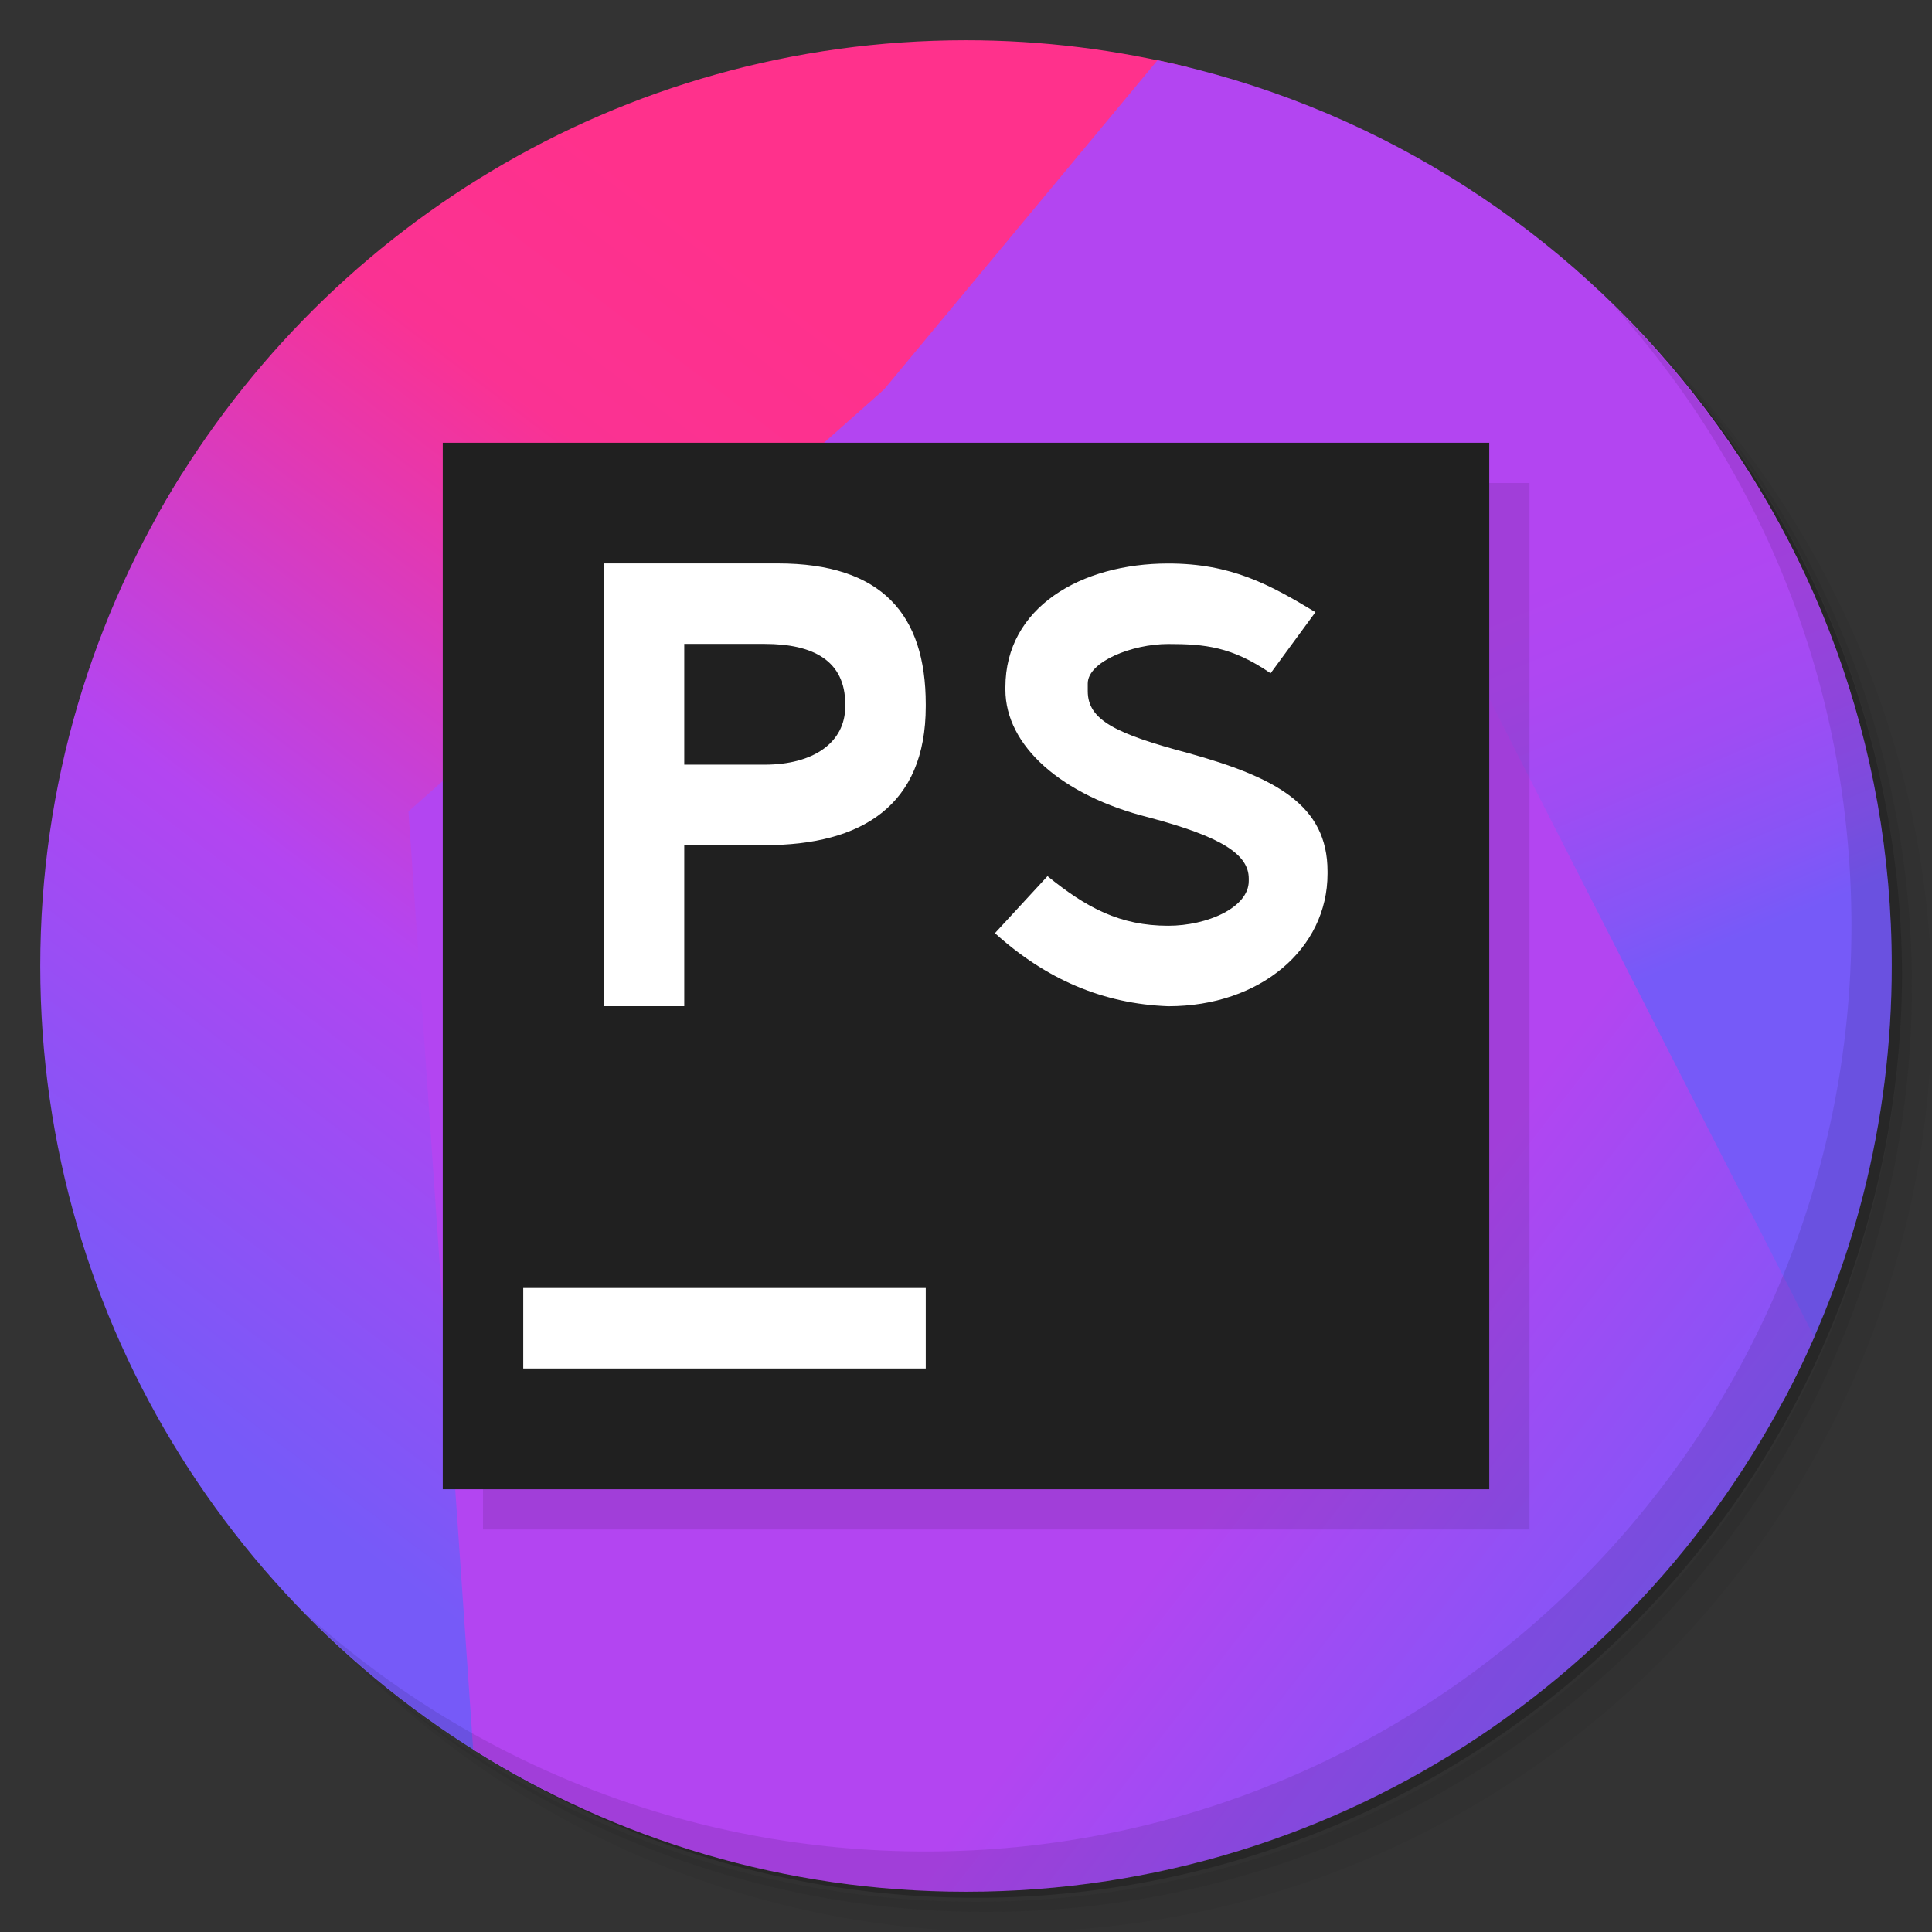 <?xml version="1.0" encoding="UTF-8" standalone="no"?>
<svg
   xmlns:dc="http://purl.org/dc/elements/1.1/"
   xmlns:cc="http://creativecommons.org/ns#"
   xmlns:rdf="http://www.w3.org/1999/02/22-rdf-syntax-ns#"
   xmlns:svg="http://www.w3.org/2000/svg"
   xmlns="http://www.w3.org/2000/svg"
   viewBox="0 0 48 48"
   id="svg2"
   version="1.1">
  <rect x="0" y="0" width="48" height="48" fill="#333333" stroke="none"/>
  <defs
     id="defs4">
    <linearGradient
       gradientTransform="scale(0.7,0.7)"
       y2="8.026"
       x2="29.947"
       y1="46.846"
       x1="0.558"
       gradientUnits="userSpaceOnUse"
       id="phpstorm_a">
      <stop
         stop-color="#765AF8"
         offset=".016"
         id="stop1124" />
      <stop
         stop-color="#B345F1"
         offset=".382"
         id="stop1126" />
      <stop
         stop-color="#FA3293"
         offset=".758"
         id="stop1128" />
      <stop
         stop-color="#FF318C"
         offset=".941"
         id="stop1130" />
    </linearGradient>
    <linearGradient
       gradientTransform="scale(0.7,0.7)"
       y2="9.621"
       x2="32.072"
       y1="48.379"
       x1="2.73"
       gradientUnits="userSpaceOnUse"
       id="phpstorm_b">
      <stop
         stop-color="#765AF8"
         offset=".016"
         id="stop1133" />
      <stop
         stop-color="#B345F1"
         offset=".382"
         id="stop1135" />
      <stop
         stop-color="#FA3293"
         offset=".758"
         id="stop1137" />
      <stop
         stop-color="#FF318C"
         offset=".941"
         id="stop1139" />
    </linearGradient>
    <linearGradient
       gradientTransform="scale(0.7,0.7)"
       y2="7.048"
       x2="34.274"
       y1="46.405"
       x1="50.857"
       gradientUnits="userSpaceOnUse"
       id="phpstorm_c">
      <stop
         stop-color="#765AF8"
         offset=".183"
         id="stop1142" />
      <stop
         stop-color="#8655F6"
         offset=".238"
         id="stop1144" />
      <stop
         stop-color="#9F4CF3"
         offset=".345"
         id="stop1146" />
      <stop
         stop-color="#AE47F2"
         offset=".443"
         id="stop1148" />
      <stop
         stop-color="#B345F1"
         offset=".522"
         id="stop1150" />
    </linearGradient>
    <linearGradient
       gradientTransform="scale(0.7,0.7)"
       y2="27.516"
       x2="24.698"
       y1="57.339"
       x1="63.266"
       gradientUnits="userSpaceOnUse"
       id="phpstorm_d">
      <stop
         stop-color="#765AF8"
         offset=".016"
         id="stop1153" />
      <stop
         stop-color="#B345F1"
         offset=".382"
         id="stop1155" />
    </linearGradient>
  </defs>
  <g
     id="g11">
    <path
       d="m 36.31 5 c 5.859 4.062 9.688 10.831 9.688 18.5 c 0 12.426 -10.07 22.5 -22.5 22.5 c -7.669 0 -14.438 -3.828 -18.5 -9.688 c 1.037 1.822 2.306 3.499 3.781 4.969 c 4.085 3.712 9.514 5.969 15.469 5.969 c 12.703 0 23 -10.298 23 -23 c 0 -5.954 -2.256 -11.384 -5.969 -15.469 c -1.469 -1.475 -3.147 -2.744 -4.969 -3.781 z m 4.969 3.781 c 3.854 4.113 6.219 9.637 6.219 15.719 c 0 12.703 -10.297 23 -23 23 c -6.081 0 -11.606 -2.364 -15.719 -6.219 c 4.16 4.144 9.883 6.719 16.219 6.719 c 12.703 0 23 -10.298 23 -23 c 0 -6.335 -2.575 -12.06 -6.719 -16.219 z"
       style="opacity:0.05"
       id="path13" />
    <path
       d="m 41.28 8.781 c 3.712 4.085 5.969 9.514 5.969 15.469 c 0 12.703 -10.297 23 -23 23 c -5.954 0 -11.384 -2.256 -15.469 -5.969 c 4.113 3.854 9.637 6.219 15.719 6.219 c 12.703 0 23 -10.298 23 -23 c 0 -6.081 -2.364 -11.606 -6.219 -15.719 z"
       style="opacity:0.1"
       id="path15" />
    <path
       d="m 31.25 2.375 c 8.615 3.154 14.75 11.417 14.75 21.13 c 0 12.426 -10.07 22.5 -22.5 22.5 c -9.708 0 -17.971 -6.135 -21.12 -14.75 a 23 23 0 0 0 44.875 -7 a 23 23 0 0 0 -16 -21.875 z"
       style="opacity:0.2"
       id="path17" />
  </g>
  <g
     id="g8244">
    <path
       id="path10993"
       d="M 24,1 C 15.387,1 7.885,5.737 3.943,12.744 L 25.508,22.285 27.154,10.424 29.543,1.678 C 27.767,1.238 25.912,1 24,1 Z"
       style="fill:url(#phpstorm_a)" />
    <path
       id="path10995"
       d="M 4.533,11.756 C 2.298,15.302 1,19.498 1,24 1,32.933 6.096,40.671 13.535,44.48 L 19.199,28.389 18.721,14.125 4.533,11.756 Z"
       style="fill:url(#phpstorm_b)" />
    <path
       id="path10997"
       d="m 28.758,1.496 -12.713,15.305 -0.891,11.314 9.119,4.182 6.584,-6.926 13.445,9.438 C 46.022,31.586 47,27.908 47,24 47,12.929 39.177,3.688 28.758,1.496 Z"
       style="fill:url(#phpstorm_c)" />
    <path
       id="path10999"
       d="M 29.623,2.881 10.148,20.16 11.756,43.467 C 15.302,45.702 19.498,47 24,47 33.424,47 41.521,41.33 45.074,33.217 L 29.623,2.881 Z"
       style="fill:url(#phpstorm_d)" />
  </g>
  <g
     id="g47">
    <path
       d="m 40.03 7.531 c 3.712 4.084 5.969 9.514 5.969 15.469 0 12.703 -10.297 23 -23 23 c -5.954 0 -11.384 -2.256 -15.469 -5.969 4.178 4.291 10.01 6.969 16.469 6.969 c 12.703 0 23 -10.298 23 -23 0 -6.462 -2.677 -12.291 -6.969 -16.469 z"
       style="opacity:0.1"
       id="path49" />
  </g>
  <g
     id="g3387">
    <path
       id="path11003-0"
       d="m 12,12 26,0 L 38,38 12,38 Z"
       style="fill:#000000;fill-opacity:0.1" />
    <path
       id="path11003"
       d="m 11,11 26,0 0,26 -26,0 z"
       style="fill:#202020;fill-opacity:1" />
    <rect
       ry="0"
       y="32"
       x="13"
       height="2"
       width="10"
       id="rect8169"
       style="opacity:1;fill:#ffffff;fill-opacity:1;stroke:none;stroke-width:1.2;stroke-linecap:round;stroke-linejoin:round;stroke-miterlimit:4;stroke-dasharray:none;stroke-dashoffset:1.96;stroke-opacity:1" />
    <path
       id="path13691"
       d="M 15 13.998 L 15 24.998 L 17 24.998 L 17 20.998 L 19 20.998 C 21.407 20.998 23 20.016 23 17.549 L 23 17.498 C 23 15.271 21.914 13.998 19.326 13.998 L 15 13.998 z M 29.025 14 C 26.859 14 24.979 15.088 24.979 17.074 L 24.979 17.135 C 24.979 18.528 26.376 19.767 28.543 20.309 C 30.349 20.79 31.025 21.226 31.025 21.828 L 31.025 21.889 C 31.025 22.551 29.988 23 29.025 23 C 27.822 23 26.988 22.55 26.025 21.768 L 24.719 23.184 C 25.983 24.327 27.4 24.94 29.025 25 C 31.312 25 32.982 23.57 32.982 21.709 L 32.982 21.648 C 32.982 20 31.692 19.313 29.525 18.711 C 27.72 18.229 27.025 17.892 27.025 17.17 L 27.025 16.982 C 27.025 16.441 28.123 16 29.025 16 C 29.928 16 30.605 16.065 31.568 16.727 L 32.682 15.209 C 31.544 14.522 30.59 14 29.025 14 z M 17 15.998 L 19 15.998 C 20.204 15.998 21 16.415 21 17.498 L 21 17.549 C 21 18.452 20.204 18.998 19 18.998 L 17 18.998 L 17 15.998 z "
       style="fill:#ffffff" />
  </g>
</svg>
